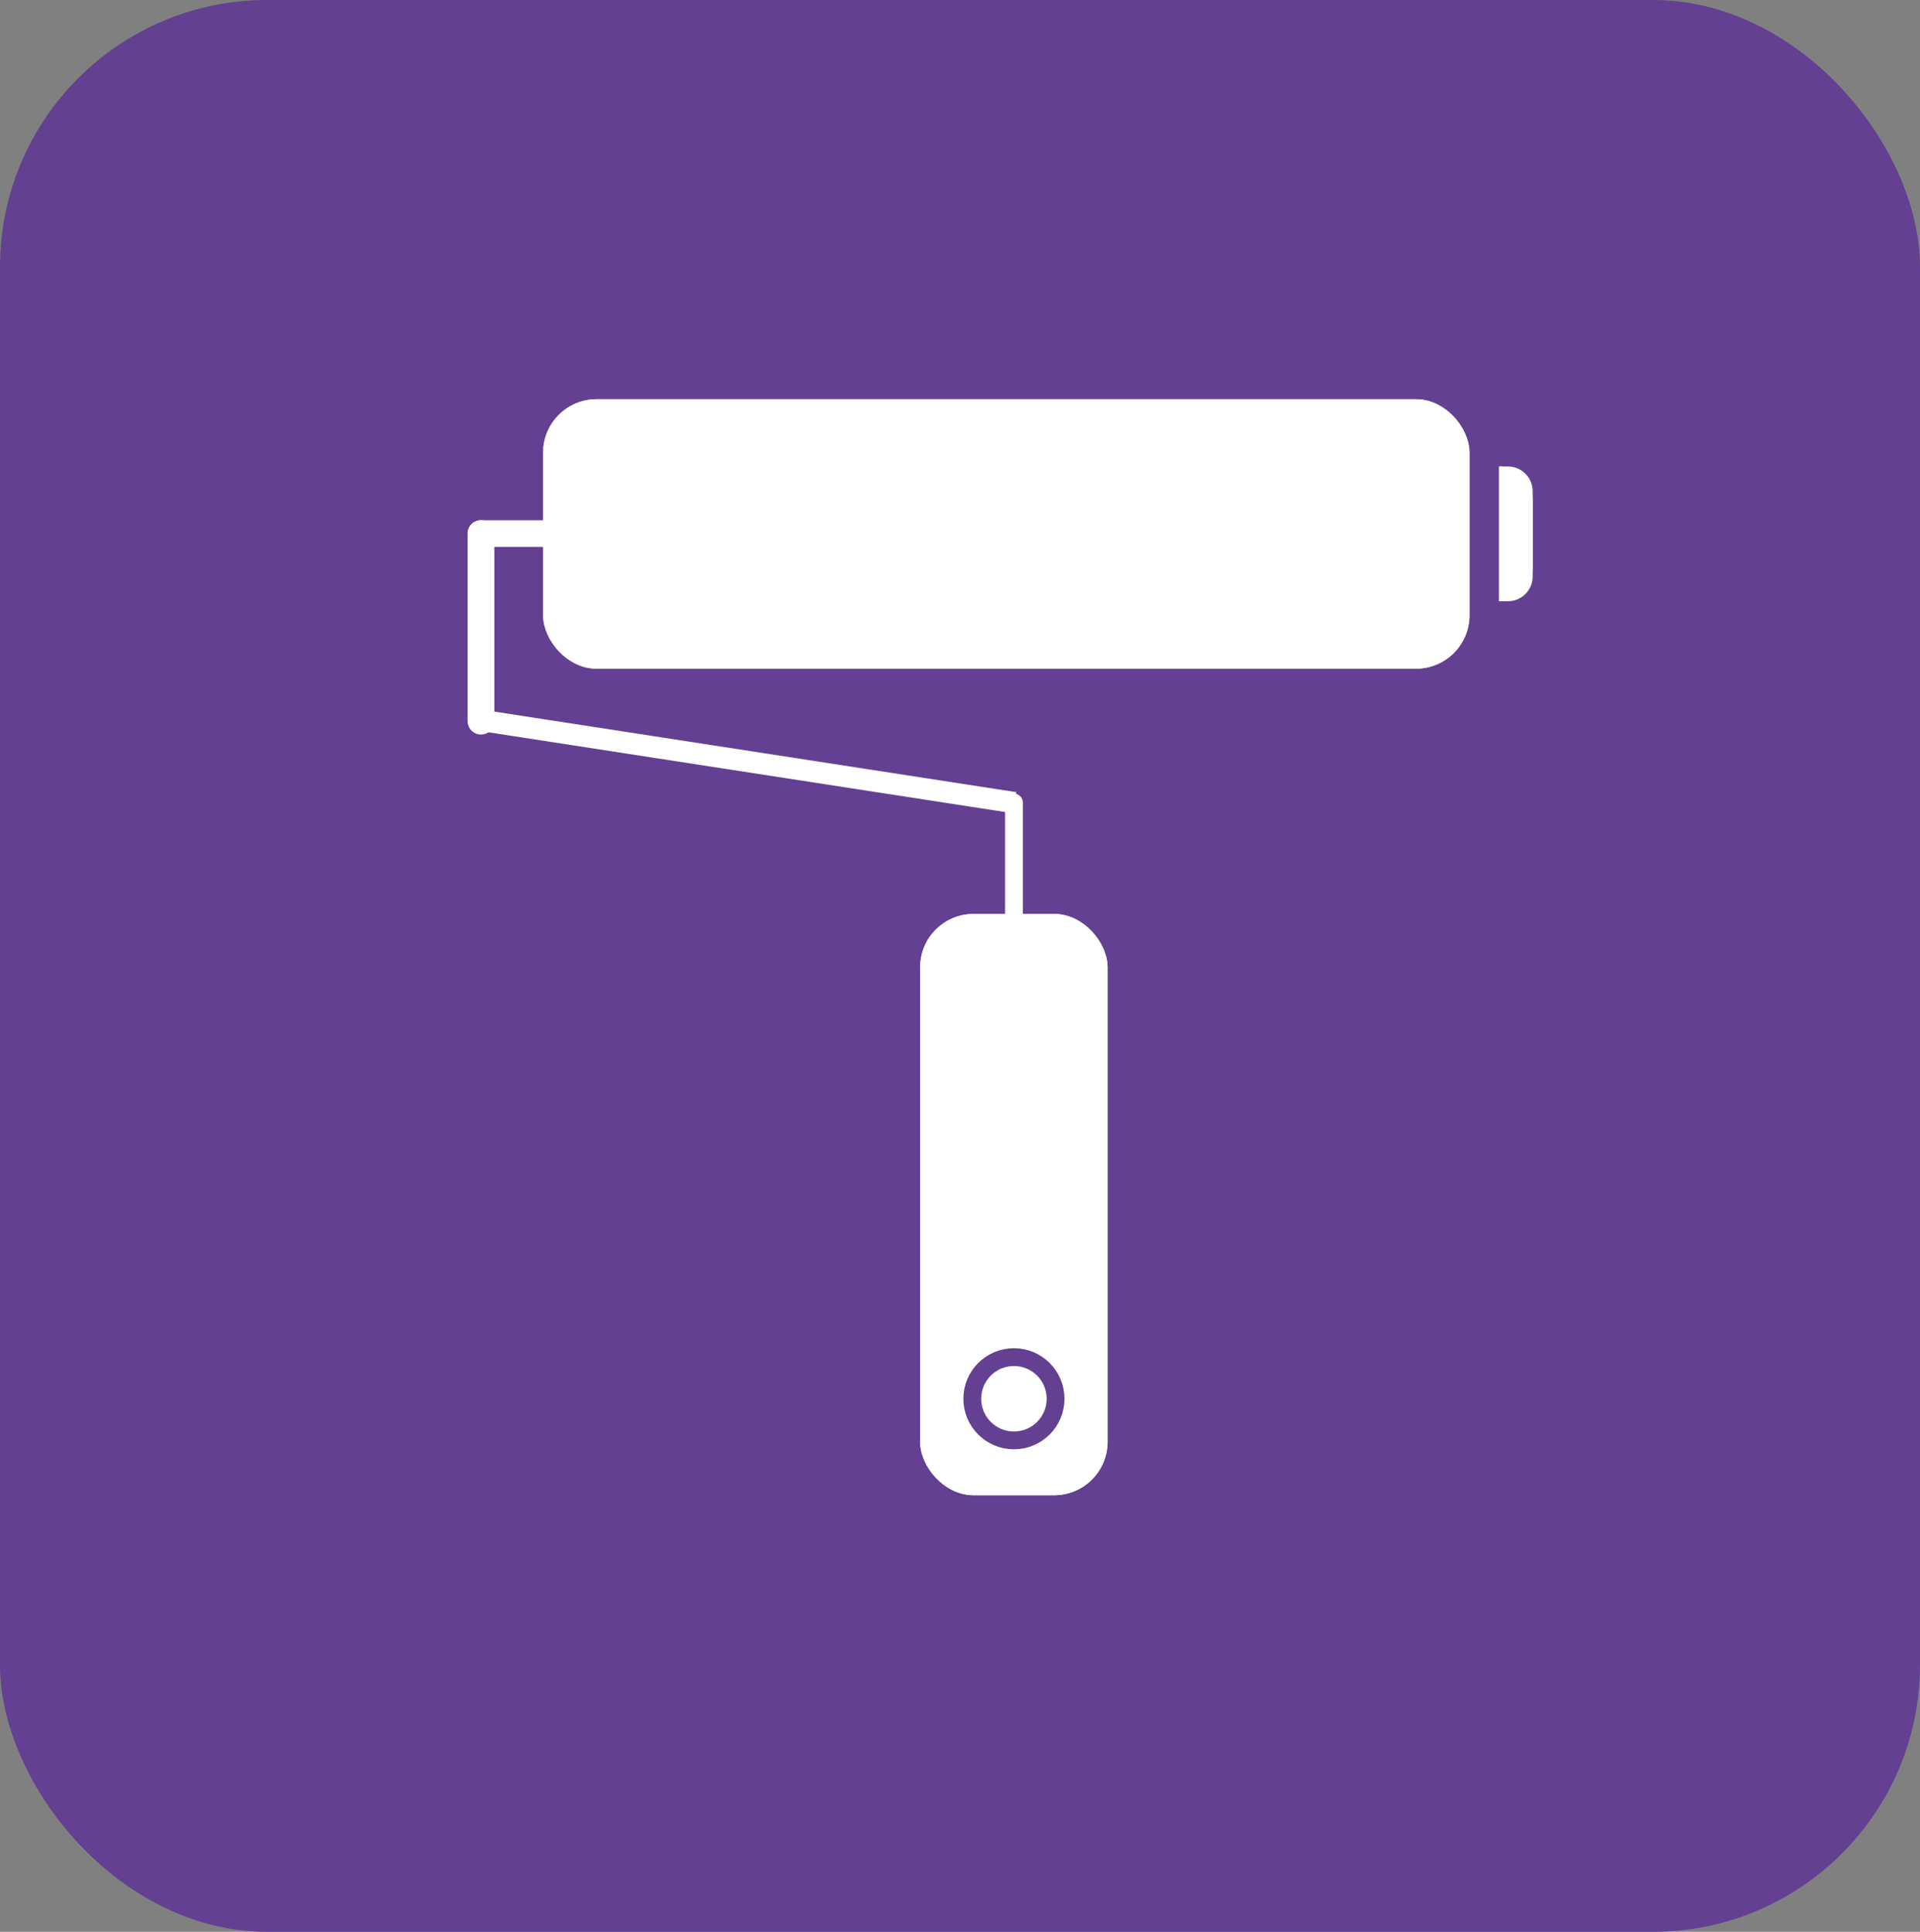 <svg xmlns="http://www.w3.org/2000/svg" viewBox="0 0 107.86 108.54"><rect x="0" y="0" width="107.86" height="108.54" fill="#808080" stroke="none"/><defs><style>.cls-1{fill:#634092;}.cls-2,.cls-7{fill:#fff;}.cls-3,.cls-4,.cls-5,.cls-6{fill:none;stroke:#fff;}.cls-4,.cls-6{stroke-linecap:round;}.cls-4{stroke-width:1.5px;}.cls-5{stroke-width:1.2px;}.cls-7{stroke:#634092;}</style></defs><g id="Camada_2" data-name="Camada 2"><g id="Camada_1-2" data-name="Camada 1"><g id="Grupo_293" data-name="Grupo 293"><g id="Grupo_292" data-name="Grupo 292"><rect id="Retângulo_130" data-name="Retângulo 130" class="cls-1" width="107.86" height="108.54" rx="15"/><g id="Retângulo_133" data-name="Retângulo 133"><rect class="cls-2" x="30.51" y="22.43" width="52.04" height="15.14" rx="3"/><rect class="cls-3" x="31.01" y="22.93" width="51.04" height="14.14" rx="2.5"/></g><g id="Retângulo_134" data-name="Retângulo 134"><path class="cls-2" d="M84.21,26.21h0A1.89,1.89,0,0,1,86.1,28.1h0v3.79a1.89,1.89,0,0,1-1.89,1.89h0V26.21Z"/><path class="cls-3" d="M84.71,26.71h0a.89.89,0,0,1,.89.89v4.79a.89.89,0,0,1-.89.89h0V26.71Z"/></g><g id="Grupo_294" data-name="Grupo 294"><g id="Grupo_253" data-name="Grupo 253"><line id="Linha_36" data-name="Linha 36" class="cls-4" x1="30.9" y1="29.98" x2="27.02" y2="29.98"/><line id="Linha_37" data-name="Linha 37" class="cls-4" x1="27.02" y1="29.98" x2="27.02" y2="40.52"/></g><path id="Caminho_208" data-name="Caminho 208" class="cls-5" d="M27,40.73l.2-.23L57,45.1"/><g id="Retângulo_135" data-name="Retângulo 135"><rect class="cls-2" x="51.69" y="51.35" width="10.53" height="32.66" rx="3"/><rect class="cls-3" x="52.19" y="51.85" width="9.53" height="31.66" rx="2.5"/></g><line id="Linha_39" data-name="Linha 39" class="cls-6" x1="56.96" y1="51.41" x2="56.96" y2="45.09"/></g></g><g id="Elipse_42" data-name="Elipse 42"><circle class="cls-2" cx="56.96" cy="78.59" r="2.84"/><circle class="cls-7" cx="56.96" cy="78.59" r="2.34"/></g></g></g></g></svg>
